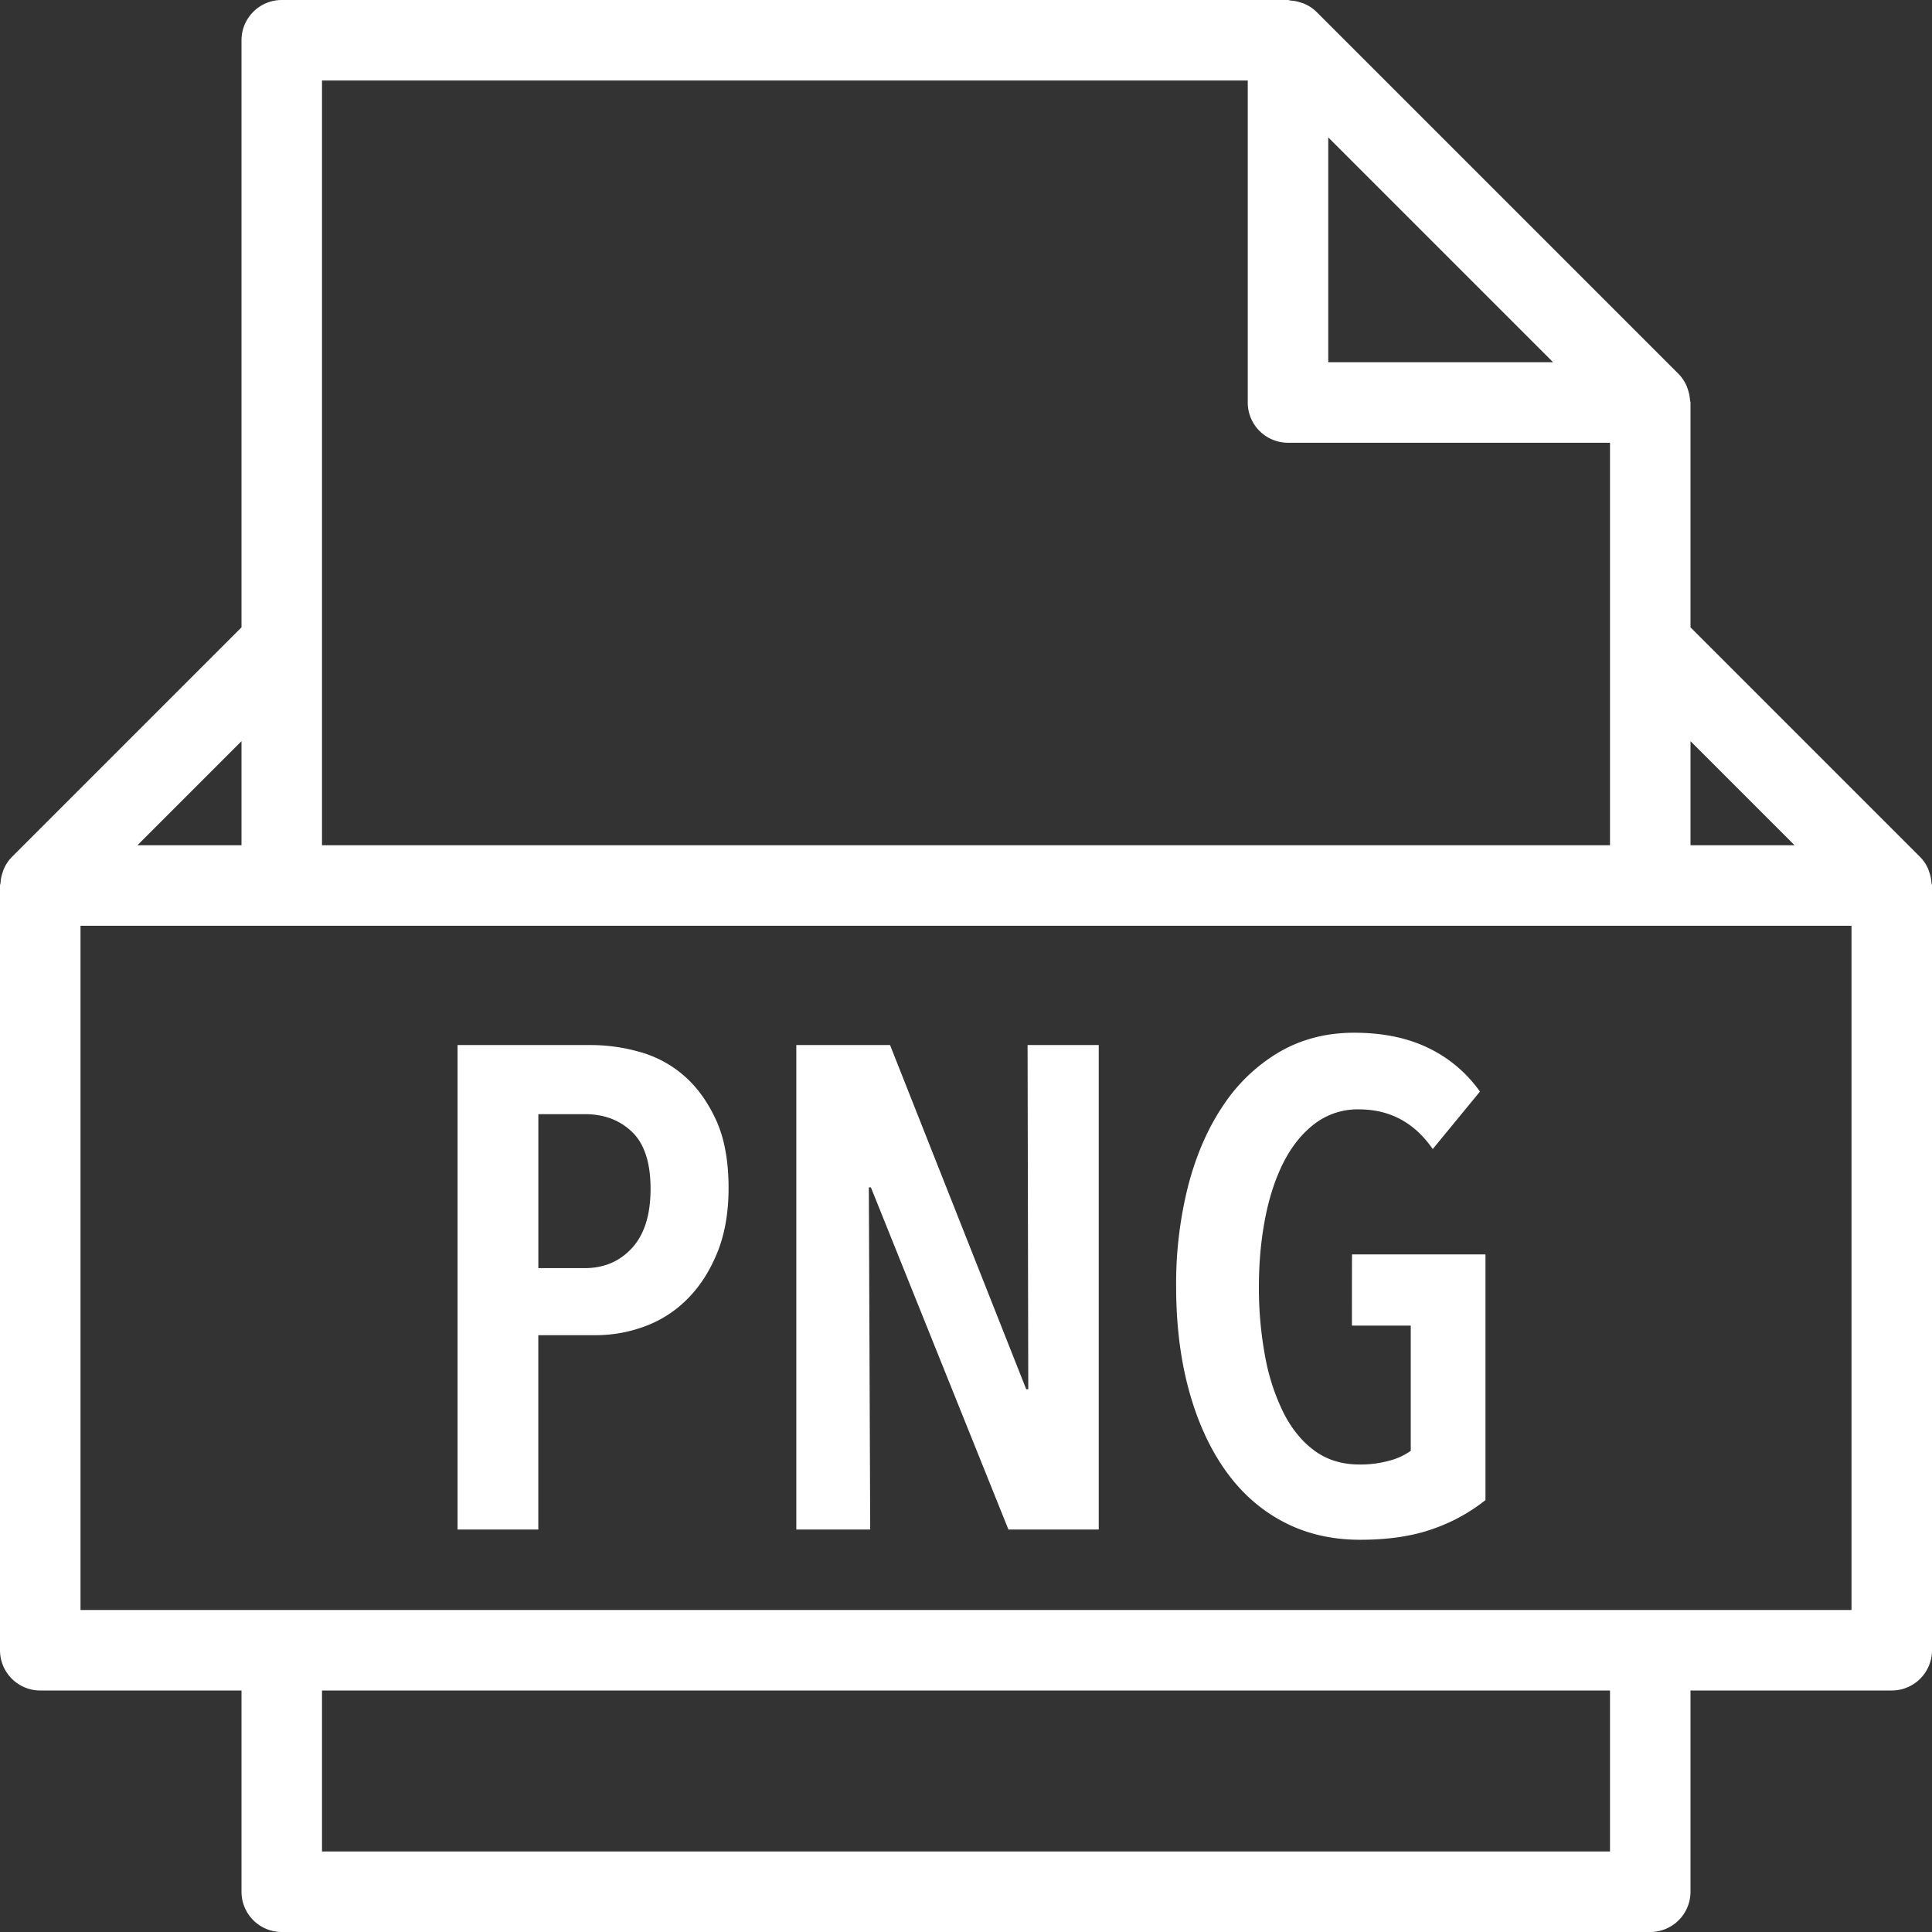 <svg xmlns="http://www.w3.org/2000/svg" viewBox="0 0 48 48">
	<rect x="0" y="0" width="48" height="48" fill="#333333" stroke="none"/>
	<path fill="white"
		d="M47.987 21.938a.99.99 0 00-.053-.264c-.011-.032-.019-.063-.033-.094a.957.957 0 00-.193-.285l-.001-.001L42 15.586V10c0-.022-.011-.041-.013-.063a1.028 1.028 0 00-.051-.257c-.011-.032-.019-.063-.034-.094a.997.997 0 00-.196-.293l-9-9a.97.97 0 00-.294-.196c-.03-.014-.06-.022-.091-.032a.937.937 0 00-.263-.052C32.039.01 32.021 0 32 0H7a1 1 0 00-1 1v14.586L.293 21.293l-.002.002a.98.98 0 00-.192.285c-.014.031-.022.062-.033.094a.953.953 0 00-.053.264C.011 21.96 0 21.978 0 22v19a1 1 0 001 1h5v5a1 1 0 001 1h34a1 1 0 001-1v-5h5a1 1 0 001-1V22c0-.022-.011-.04-.013-.062zM44.586 21H42v-2.586L44.586 21zm-6-12H33V3.414L38.586 9zM8 2h23v8a1 1 0 001 1h8v10H8V2zM6 18.414V21H3.414L6 18.414zM40 46H8v-4h32v4zm6-6H2V23h44v17z" />
	<path fill="white"
		d="M33.588 32.934h1.462v3.111a1.613 1.613 0 01-.535.246 2.692 2.692 0 01-.739.094c-.431 0-.802-.113-1.113-.34-.312-.227-.569-.541-.774-.944a5.278 5.278 0 01-.459-1.411 9.257 9.257 0 01-.153-1.725c0-.589.051-1.15.153-1.683s.255-1 .459-1.403c.204-.402.462-.722.774-.96a1.756 1.756 0 011.097-.357c.771 0 1.383.329 1.836.986l1.173-1.428a3.335 3.335 0 00-1.275-1.08c-.521-.255-1.139-.382-1.853-.382-.68 0-1.292.156-1.836.467a4.25 4.25 0 00-1.394 1.309c-.385.562-.68 1.227-.884 1.998a9.885 9.885 0 00-.306 2.533c0 .941.105 1.796.315 2.567s.51 1.434.901 1.989.87.983 1.437 1.283c.567.301 1.207.451 1.921.451.703 0 1.306-.091 1.811-.272a4.384 4.384 0 001.3-.714v-6.103h-3.315c-.003 0-.003 1.768-.003 1.768zM16.987 26.72a2.82 2.82 0 00-1.097-.586 4.453 4.453 0 00-1.19-.17h-3.332V38h2.006v-4.828h1.428c.419 0 .827-.074 1.224-.221a2.9 2.9 0 001.054-.68c.306-.306.552-.688.74-1.148.187-.459.281-.994.281-1.606 0-.68-.105-1.247-.315-1.7s-.476-.819-.799-1.097zm-1.283 4.284c-.306.335-.697.502-1.173.502h-1.156v-3.825h1.156c.476 0 .867.147 1.173.442.306.295.459.765.459 1.411s-.153 1.136-.459 1.47zM25.547 34.515h-.051l-3.383-8.551h-2.329V38h1.836l-.034-8.5h.051l3.417 8.5h2.244V25.964H25.53z" />
</svg>